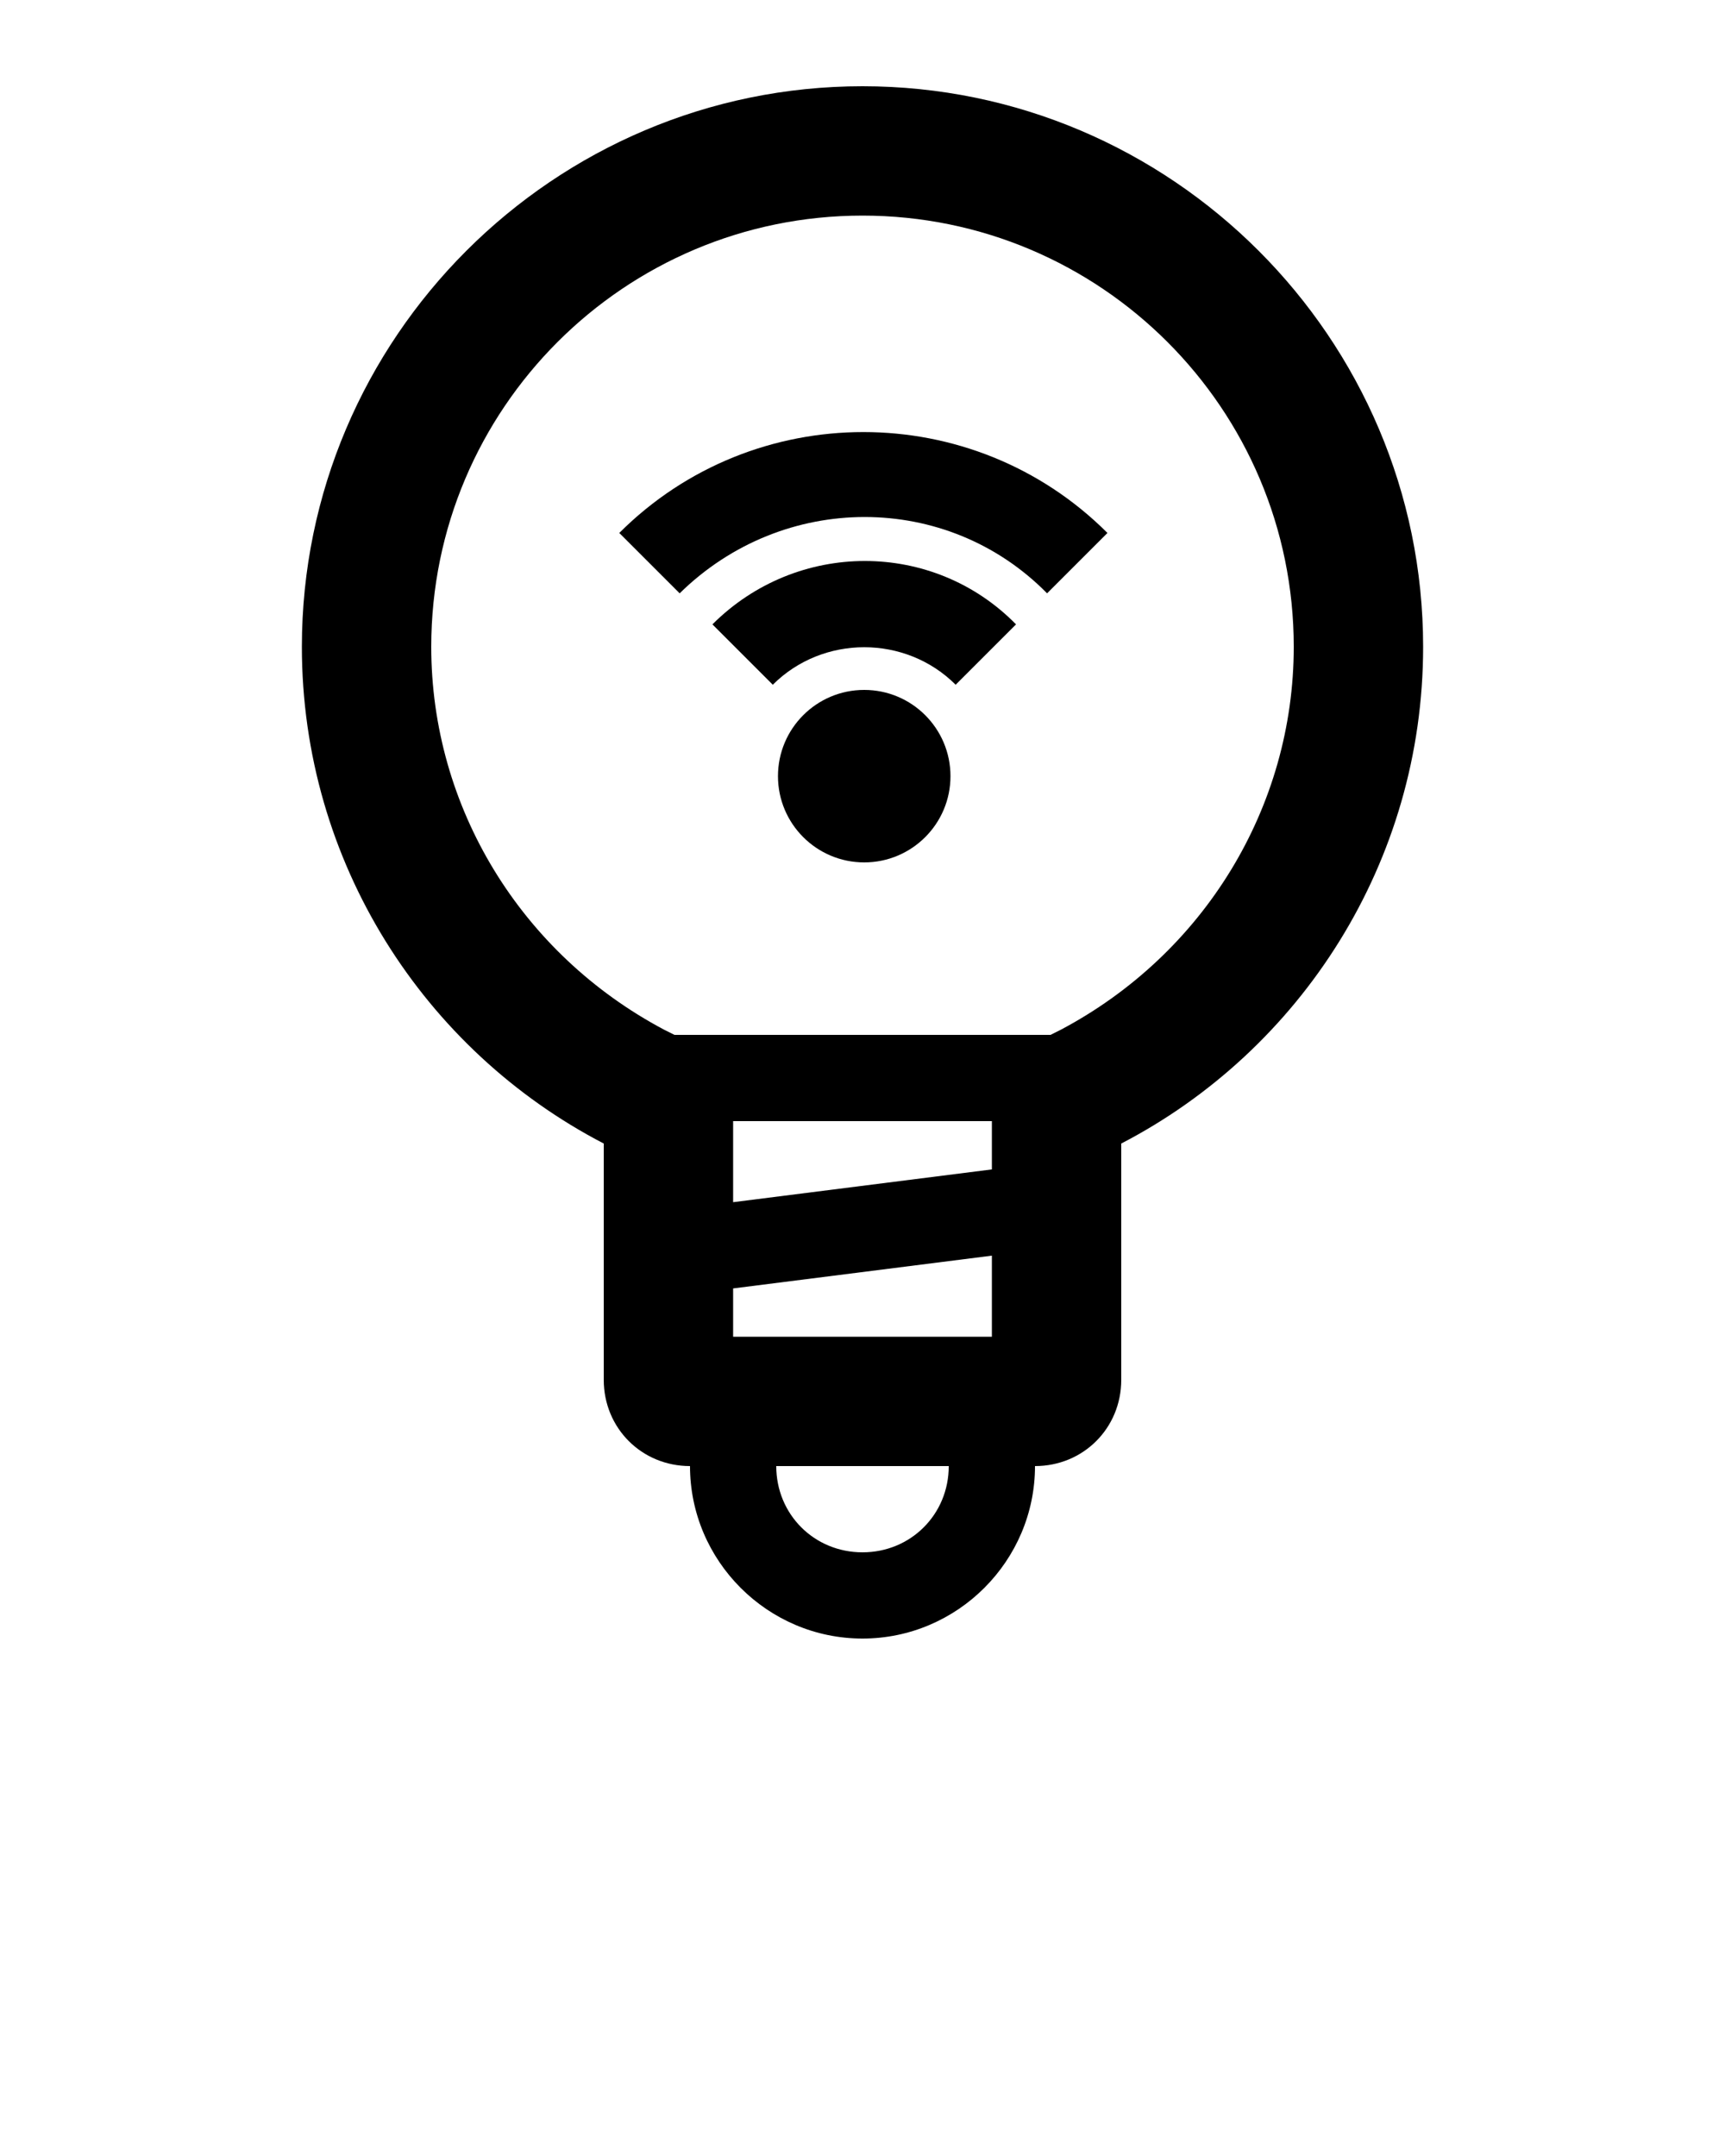 <?xml version="1.0" encoding="utf-8"?>
<!-- Generator: Adobe Illustrator 21.1.0, SVG Export Plug-In . SVG Version: 6.00 Build 0)  -->
<svg version="1.1" id="Ebene_1" xmlns="http://www.w3.org/2000/svg" xmlns:xlink="http://www.w3.org/1999/xlink" x="0px" y="0px"
	 viewBox="0 0 100 125" style="enable-background:new 0 0 100 125;" xml:space="preserve">
<path d="M35,66.3V80c0,2.8,2.2,5,5,5c0,5.5,4.5,10,10,10s10-4.5,10-10c2.8,0,5-2.2,5-5V66.3C75.4,60.9,82.5,50,82.5,37.5
	C82.5,19.6,67.9,5,50,5S17.5,19.6,17.5,37.5C17.5,50,24.6,60.9,35,66.3z M50,90c-2.8,0-5-2.2-5-5h10C55,87.8,52.8,90,50,90z
	 M57.5,77.5h-15v-2.8l15-1.9V77.5z M57.5,66.3v1.5l-15,1.9v-3.3V65h15V66.3z M50,12.5c13.8,0,25,11.2,25,25
	c0,9.3-5.2,17.8-13.5,22.2L60.9,60H39.1l-0.6-0.3C30.2,55.3,25,46.8,25,37.5C25,23.7,36.2,12.5,50,12.5z"/>
<circle cx="50.1" cy="45" r="5"/>
<path d="M41.3,36.2l3.5,3.5c2.9-2.9,7.7-2.9,10.6,0l3.5-3.5C54.1,31.3,46.2,31.3,41.3,36.2z"/>
<path d="M60.7,34.4l3.5-3.5c-7.8-7.8-20.5-7.8-28.3,0l3.5,3.5C45.4,28.5,54.9,28.5,60.7,34.4z"/>
</svg>
